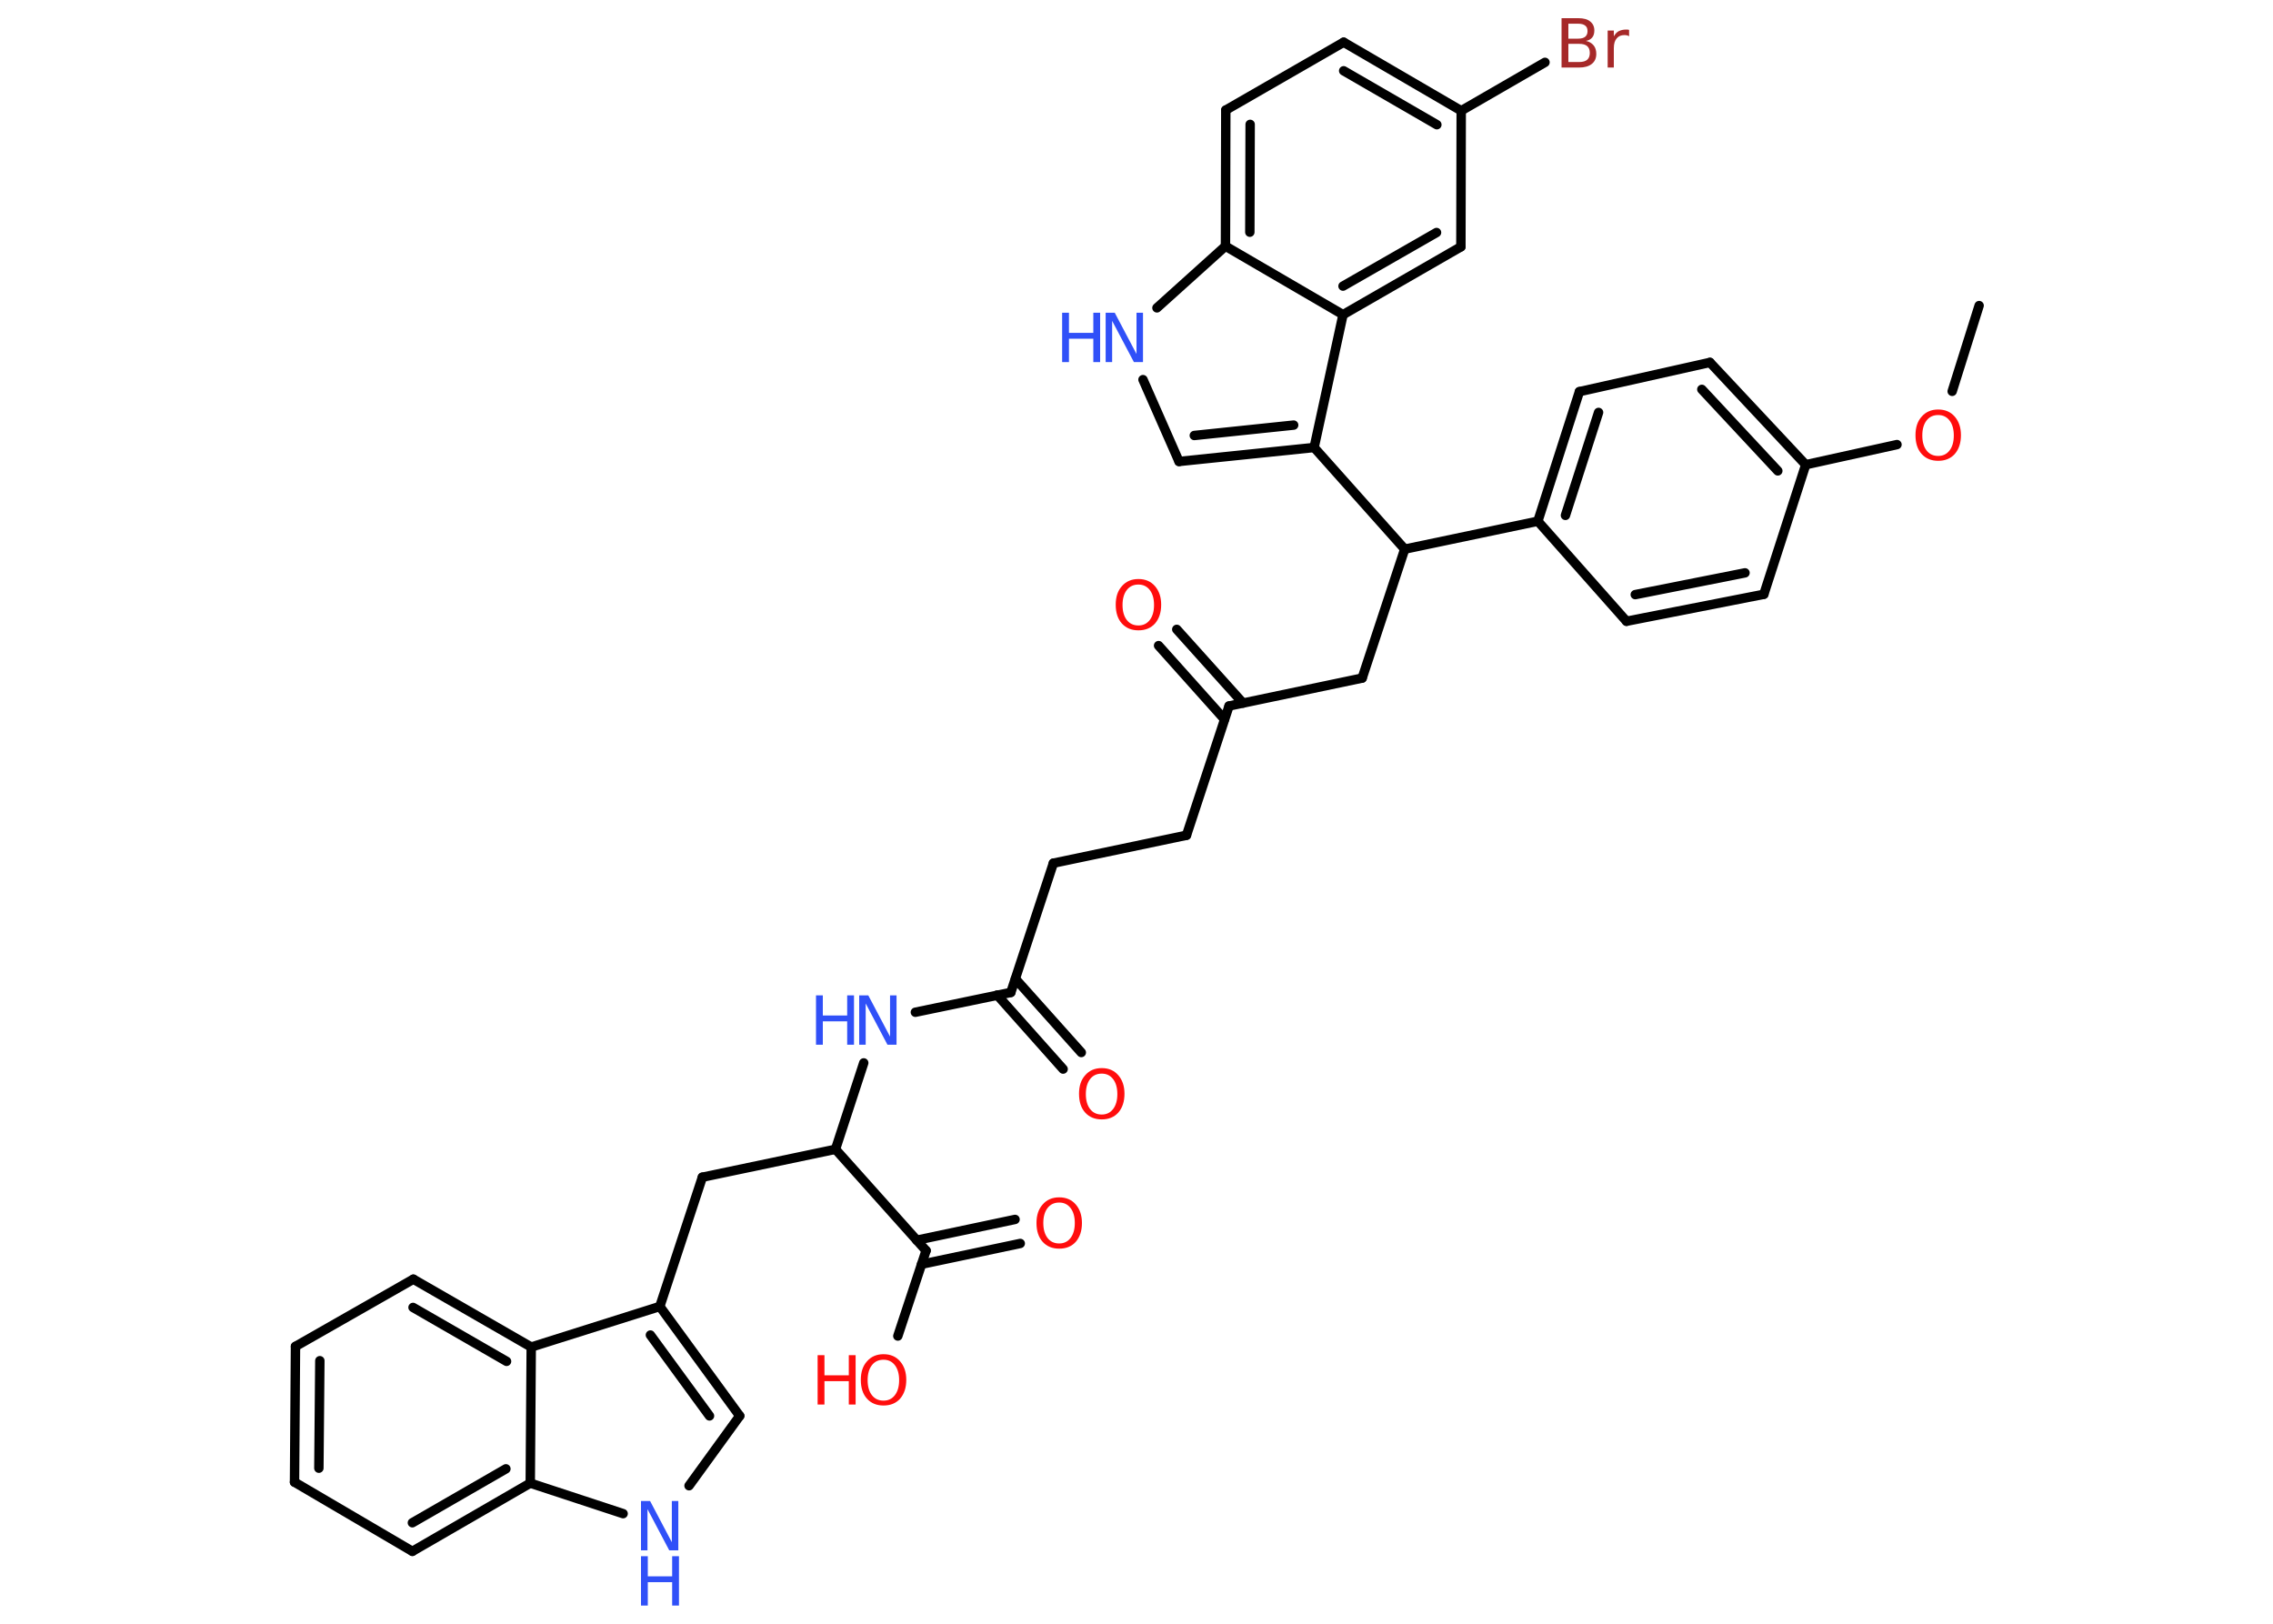 <?xml version='1.0' encoding='UTF-8'?>
<!DOCTYPE svg PUBLIC "-//W3C//DTD SVG 1.1//EN" "http://www.w3.org/Graphics/SVG/1.1/DTD/svg11.dtd">
<svg version='1.2' xmlns='http://www.w3.org/2000/svg' xmlns:xlink='http://www.w3.org/1999/xlink' width='70.0mm' height='50.0mm' viewBox='0 0 70.0 50.0'>
  <desc>Generated by the Chemistry Development Kit (http://github.com/cdk)</desc>
  <g stroke-linecap='round' stroke-linejoin='round' stroke='#000000' stroke-width='.29' fill='#FF0D0D'>
    <rect x='.0' y='.0' width='70.0' height='50.0' fill='#FFFFFF' stroke='none'/>
    <g id='mol1' class='mol'>
      <line id='mol1bnd1' class='bond' x1='60.95' y1='9.41' x2='60.12' y2='12.05'/>
      <line id='mol1bnd2' class='bond' x1='58.42' y1='13.69' x2='55.61' y2='14.31'/>
      <g id='mol1bnd3' class='bond'>
        <line x1='55.61' y1='14.31' x2='52.66' y2='11.16'/>
        <line x1='54.75' y1='14.5' x2='52.41' y2='11.99'/>
      </g>
      <line id='mol1bnd4' class='bond' x1='52.66' y1='11.16' x2='48.64' y2='12.06'/>
      <g id='mol1bnd5' class='bond'>
        <line x1='48.64' y1='12.06' x2='47.36' y2='16.05'/>
        <line x1='49.23' y1='12.7' x2='48.21' y2='15.87'/>
      </g>
      <line id='mol1bnd6' class='bond' x1='47.36' y1='16.05' x2='43.26' y2='16.91'/>
      <line id='mol1bnd7' class='bond' x1='43.26' y1='16.91' x2='41.95' y2='20.88'/>
      <line id='mol1bnd8' class='bond' x1='41.95' y1='20.88' x2='37.85' y2='21.74'/>
      <g id='mol1bnd9' class='bond'>
        <line x1='37.71' y1='22.15' x2='35.68' y2='19.88'/>
        <line x1='38.28' y1='21.65' x2='36.24' y2='19.38'/>
      </g>
      <line id='mol1bnd10' class='bond' x1='37.85' y1='21.74' x2='36.54' y2='25.72'/>
      <line id='mol1bnd11' class='bond' x1='36.54' y1='25.72' x2='32.44' y2='26.58'/>
      <line id='mol1bnd12' class='bond' x1='32.44' y1='26.58' x2='31.13' y2='30.56'/>
      <g id='mol1bnd13' class='bond'>
        <line x1='31.27' y1='30.14' x2='33.3' y2='32.41'/>
        <line x1='30.71' y1='30.64' x2='32.74' y2='32.92'/>
      </g>
      <line id='mol1bnd14' class='bond' x1='31.13' y1='30.56' x2='28.19' y2='31.17'/>
      <line id='mol1bnd15' class='bond' x1='26.6' y1='32.73' x2='25.73' y2='35.39'/>
      <line id='mol1bnd16' class='bond' x1='25.73' y1='35.39' x2='21.63' y2='36.25'/>
      <line id='mol1bnd17' class='bond' x1='21.63' y1='36.25' x2='20.32' y2='40.23'/>
      <g id='mol1bnd18' class='bond'>
        <line x1='22.78' y1='43.6' x2='20.32' y2='40.23'/>
        <line x1='21.85' y1='43.6' x2='20.03' y2='41.11'/>
      </g>
      <line id='mol1bnd19' class='bond' x1='22.78' y1='43.6' x2='21.22' y2='45.75'/>
      <line id='mol1bnd20' class='bond' x1='19.19' y1='46.61' x2='16.33' y2='45.67'/>
      <g id='mol1bnd21' class='bond'>
        <line x1='12.7' y1='47.77' x2='16.33' y2='45.67'/>
        <line x1='12.7' y1='46.89' x2='15.58' y2='45.23'/>
      </g>
      <line id='mol1bnd22' class='bond' x1='12.7' y1='47.77' x2='9.07' y2='45.64'/>
      <g id='mol1bnd23' class='bond'>
        <line x1='9.1' y1='41.46' x2='9.07' y2='45.64'/>
        <line x1='9.85' y1='41.9' x2='9.82' y2='45.21'/>
      </g>
      <line id='mol1bnd24' class='bond' x1='9.1' y1='41.46' x2='12.73' y2='39.39'/>
      <g id='mol1bnd25' class='bond'>
        <line x1='16.36' y1='41.48' x2='12.73' y2='39.39'/>
        <line x1='15.6' y1='41.92' x2='12.72' y2='40.26'/>
      </g>
      <line id='mol1bnd26' class='bond' x1='20.32' y1='40.23' x2='16.36' y2='41.48'/>
      <line id='mol1bnd27' class='bond' x1='16.33' y1='45.67' x2='16.36' y2='41.48'/>
      <line id='mol1bnd28' class='bond' x1='25.73' y1='35.39' x2='28.52' y2='38.51'/>
      <g id='mol1bnd29' class='bond'>
        <line x1='28.23' y1='38.19' x2='31.26' y2='37.55'/>
        <line x1='28.38' y1='38.93' x2='31.42' y2='38.29'/>
      </g>
      <line id='mol1bnd30' class='bond' x1='28.52' y1='38.51' x2='27.65' y2='41.14'/>
      <line id='mol1bnd31' class='bond' x1='43.26' y1='16.91' x2='40.47' y2='13.78'/>
      <g id='mol1bnd32' class='bond'>
        <line x1='36.31' y1='14.21' x2='40.47' y2='13.78'/>
        <line x1='36.78' y1='13.41' x2='39.84' y2='13.09'/>
      </g>
      <line id='mol1bnd33' class='bond' x1='36.31' y1='14.21' x2='35.2' y2='11.69'/>
      <line id='mol1bnd34' class='bond' x1='35.63' y1='9.48' x2='37.74' y2='7.58'/>
      <g id='mol1bnd35' class='bond'>
        <line x1='37.75' y1='3.39' x2='37.74' y2='7.58'/>
        <line x1='38.5' y1='3.83' x2='38.49' y2='7.15'/>
      </g>
      <line id='mol1bnd36' class='bond' x1='37.75' y1='3.39' x2='41.38' y2='1.3'/>
      <g id='mol1bnd37' class='bond'>
        <line x1='45.0' y1='3.41' x2='41.38' y2='1.3'/>
        <line x1='44.25' y1='3.84' x2='41.38' y2='2.18'/>
      </g>
      <line id='mol1bnd38' class='bond' x1='45.0' y1='3.41' x2='47.58' y2='1.92'/>
      <line id='mol1bnd39' class='bond' x1='45.0' y1='3.41' x2='44.99' y2='7.6'/>
      <g id='mol1bnd40' class='bond'>
        <line x1='41.36' y1='9.69' x2='44.99' y2='7.6'/>
        <line x1='41.36' y1='8.81' x2='44.24' y2='7.16'/>
      </g>
      <line id='mol1bnd41' class='bond' x1='40.47' y1='13.78' x2='41.36' y2='9.69'/>
      <line id='mol1bnd42' class='bond' x1='37.74' y1='7.58' x2='41.36' y2='9.69'/>
      <line id='mol1bnd43' class='bond' x1='47.36' y1='16.05' x2='50.09' y2='19.13'/>
      <g id='mol1bnd44' class='bond'>
        <line x1='50.09' y1='19.13' x2='54.32' y2='18.3'/>
        <line x1='50.36' y1='18.31' x2='53.74' y2='17.64'/>
      </g>
      <line id='mol1bnd45' class='bond' x1='55.61' y1='14.31' x2='54.32' y2='18.3'/>
      <path id='mol1atm2' class='atom' d='M59.69 12.78q-.23 .0 -.36 .17q-.13 .17 -.13 .46q.0 .29 .13 .46q.13 .17 .36 .17q.22 .0 .35 -.17q.13 -.17 .13 -.46q.0 -.29 -.13 -.46q-.13 -.17 -.35 -.17zM59.69 12.61q.32 .0 .51 .22q.19 .22 .19 .57q.0 .36 -.19 .58q-.19 .21 -.51 .21q-.32 .0 -.51 -.21q-.19 -.21 -.19 -.58q.0 -.36 .19 -.57q.19 -.22 .51 -.22z' stroke='none'/>
      <path id='mol1atm10' class='atom' d='M35.06 18.0q-.23 .0 -.36 .17q-.13 .17 -.13 .46q.0 .29 .13 .46q.13 .17 .36 .17q.22 .0 .35 -.17q.13 -.17 .13 -.46q.0 -.29 -.13 -.46q-.13 -.17 -.35 -.17zM35.06 17.83q.32 .0 .51 .22q.19 .22 .19 .57q.0 .36 -.19 .58q-.19 .21 -.51 .21q-.32 .0 -.51 -.21q-.19 -.21 -.19 -.58q.0 -.36 .19 -.57q.19 -.22 .51 -.22z' stroke='none'/>
      <path id='mol1atm14' class='atom' d='M33.93 33.06q-.23 .0 -.36 .17q-.13 .17 -.13 .46q.0 .29 .13 .46q.13 .17 .36 .17q.22 .0 .35 -.17q.13 -.17 .13 -.46q.0 -.29 -.13 -.46q-.13 -.17 -.35 -.17zM33.93 32.89q.32 .0 .51 .22q.19 .22 .19 .57q.0 .36 -.19 .58q-.19 .21 -.51 .21q-.32 .0 -.51 -.21q-.19 -.21 -.19 -.58q.0 -.36 .19 -.57q.19 -.22 .51 -.22z' stroke='none'/>
      <g id='mol1atm15' class='atom'>
        <path d='M26.46 30.65h.28l.67 1.27v-1.27h.2v1.52h-.28l-.67 -1.27v1.27h-.2v-1.52z' stroke='none' fill='#3050F8'/>
        <path d='M25.13 30.65h.21v.62h.75v-.62h.21v1.52h-.21v-.72h-.75v.72h-.21v-1.52z' stroke='none' fill='#3050F8'/>
      </g>
      <g id='mol1atm20' class='atom'>
        <path d='M19.74 46.22h.28l.67 1.27v-1.27h.2v1.52h-.28l-.67 -1.27v1.27h-.2v-1.52z' stroke='none' fill='#3050F8'/>
        <path d='M19.74 47.92h.21v.62h.75v-.62h.21v1.52h-.21v-.72h-.75v.72h-.21v-1.52z' stroke='none' fill='#3050F8'/>
      </g>
      <path id='mol1atm28' class='atom' d='M32.62 37.03q-.23 .0 -.36 .17q-.13 .17 -.13 .46q.0 .29 .13 .46q.13 .17 .36 .17q.22 .0 .35 -.17q.13 -.17 .13 -.46q.0 -.29 -.13 -.46q-.13 -.17 -.35 -.17zM32.62 36.87q.32 .0 .51 .22q.19 .22 .19 .57q.0 .36 -.19 .58q-.19 .21 -.51 .21q-.32 .0 -.51 -.21q-.19 -.21 -.19 -.58q.0 -.36 .19 -.57q.19 -.22 .51 -.22z' stroke='none'/>
      <g id='mol1atm29' class='atom'>
        <path d='M27.21 41.87q-.23 .0 -.36 .17q-.13 .17 -.13 .46q.0 .29 .13 .46q.13 .17 .36 .17q.22 .0 .35 -.17q.13 -.17 .13 -.46q.0 -.29 -.13 -.46q-.13 -.17 -.35 -.17zM27.21 41.7q.32 .0 .51 .22q.19 .22 .19 .57q.0 .36 -.19 .58q-.19 .21 -.51 .21q-.32 .0 -.51 -.21q-.19 -.21 -.19 -.58q.0 -.36 .19 -.57q.19 -.22 .51 -.22z' stroke='none'/>
        <path d='M25.18 41.73h.21v.62h.75v-.62h.21v1.52h-.21v-.72h-.75v.72h-.21v-1.52z' stroke='none'/>
      </g>
      <g id='mol1atm32' class='atom'>
        <path d='M34.05 9.63h.28l.67 1.27v-1.27h.2v1.52h-.28l-.67 -1.27v1.27h-.2v-1.52z' stroke='none' fill='#3050F8'/>
        <path d='M32.71 9.63h.21v.62h.75v-.62h.21v1.52h-.21v-.72h-.75v.72h-.21v-1.52z' stroke='none' fill='#3050F8'/>
      </g>
      <path id='mol1atm37' class='atom' d='M48.3 1.35v.56h.33q.17 .0 .25 -.07q.08 -.07 .08 -.21q.0 -.14 -.08 -.21q-.08 -.07 -.25 -.07h-.33zM48.3 .73v.46h.3q.15 .0 .22 -.06q.07 -.06 .07 -.17q.0 -.12 -.07 -.17q-.07 -.06 -.22 -.06h-.3zM48.09 .56h.52q.24 .0 .36 .1q.13 .1 .13 .28q.0 .14 -.07 .22q-.07 .08 -.19 .1q.15 .03 .24 .14q.08 .1 .08 .26q.0 .2 -.14 .31q-.14 .11 -.39 .11h-.54v-1.52zM50.18 1.12q-.03 -.02 -.07 -.03q-.04 -.01 -.08 -.01q-.16 .0 -.24 .1q-.09 .1 -.09 .3v.6h-.19v-1.14h.19v.18q.06 -.11 .15 -.16q.1 -.05 .23 -.05q.02 .0 .04 .0q.02 .0 .05 .01v.19z' stroke='none' fill='#A62929'/>
    </g>
  </g>
</svg>
